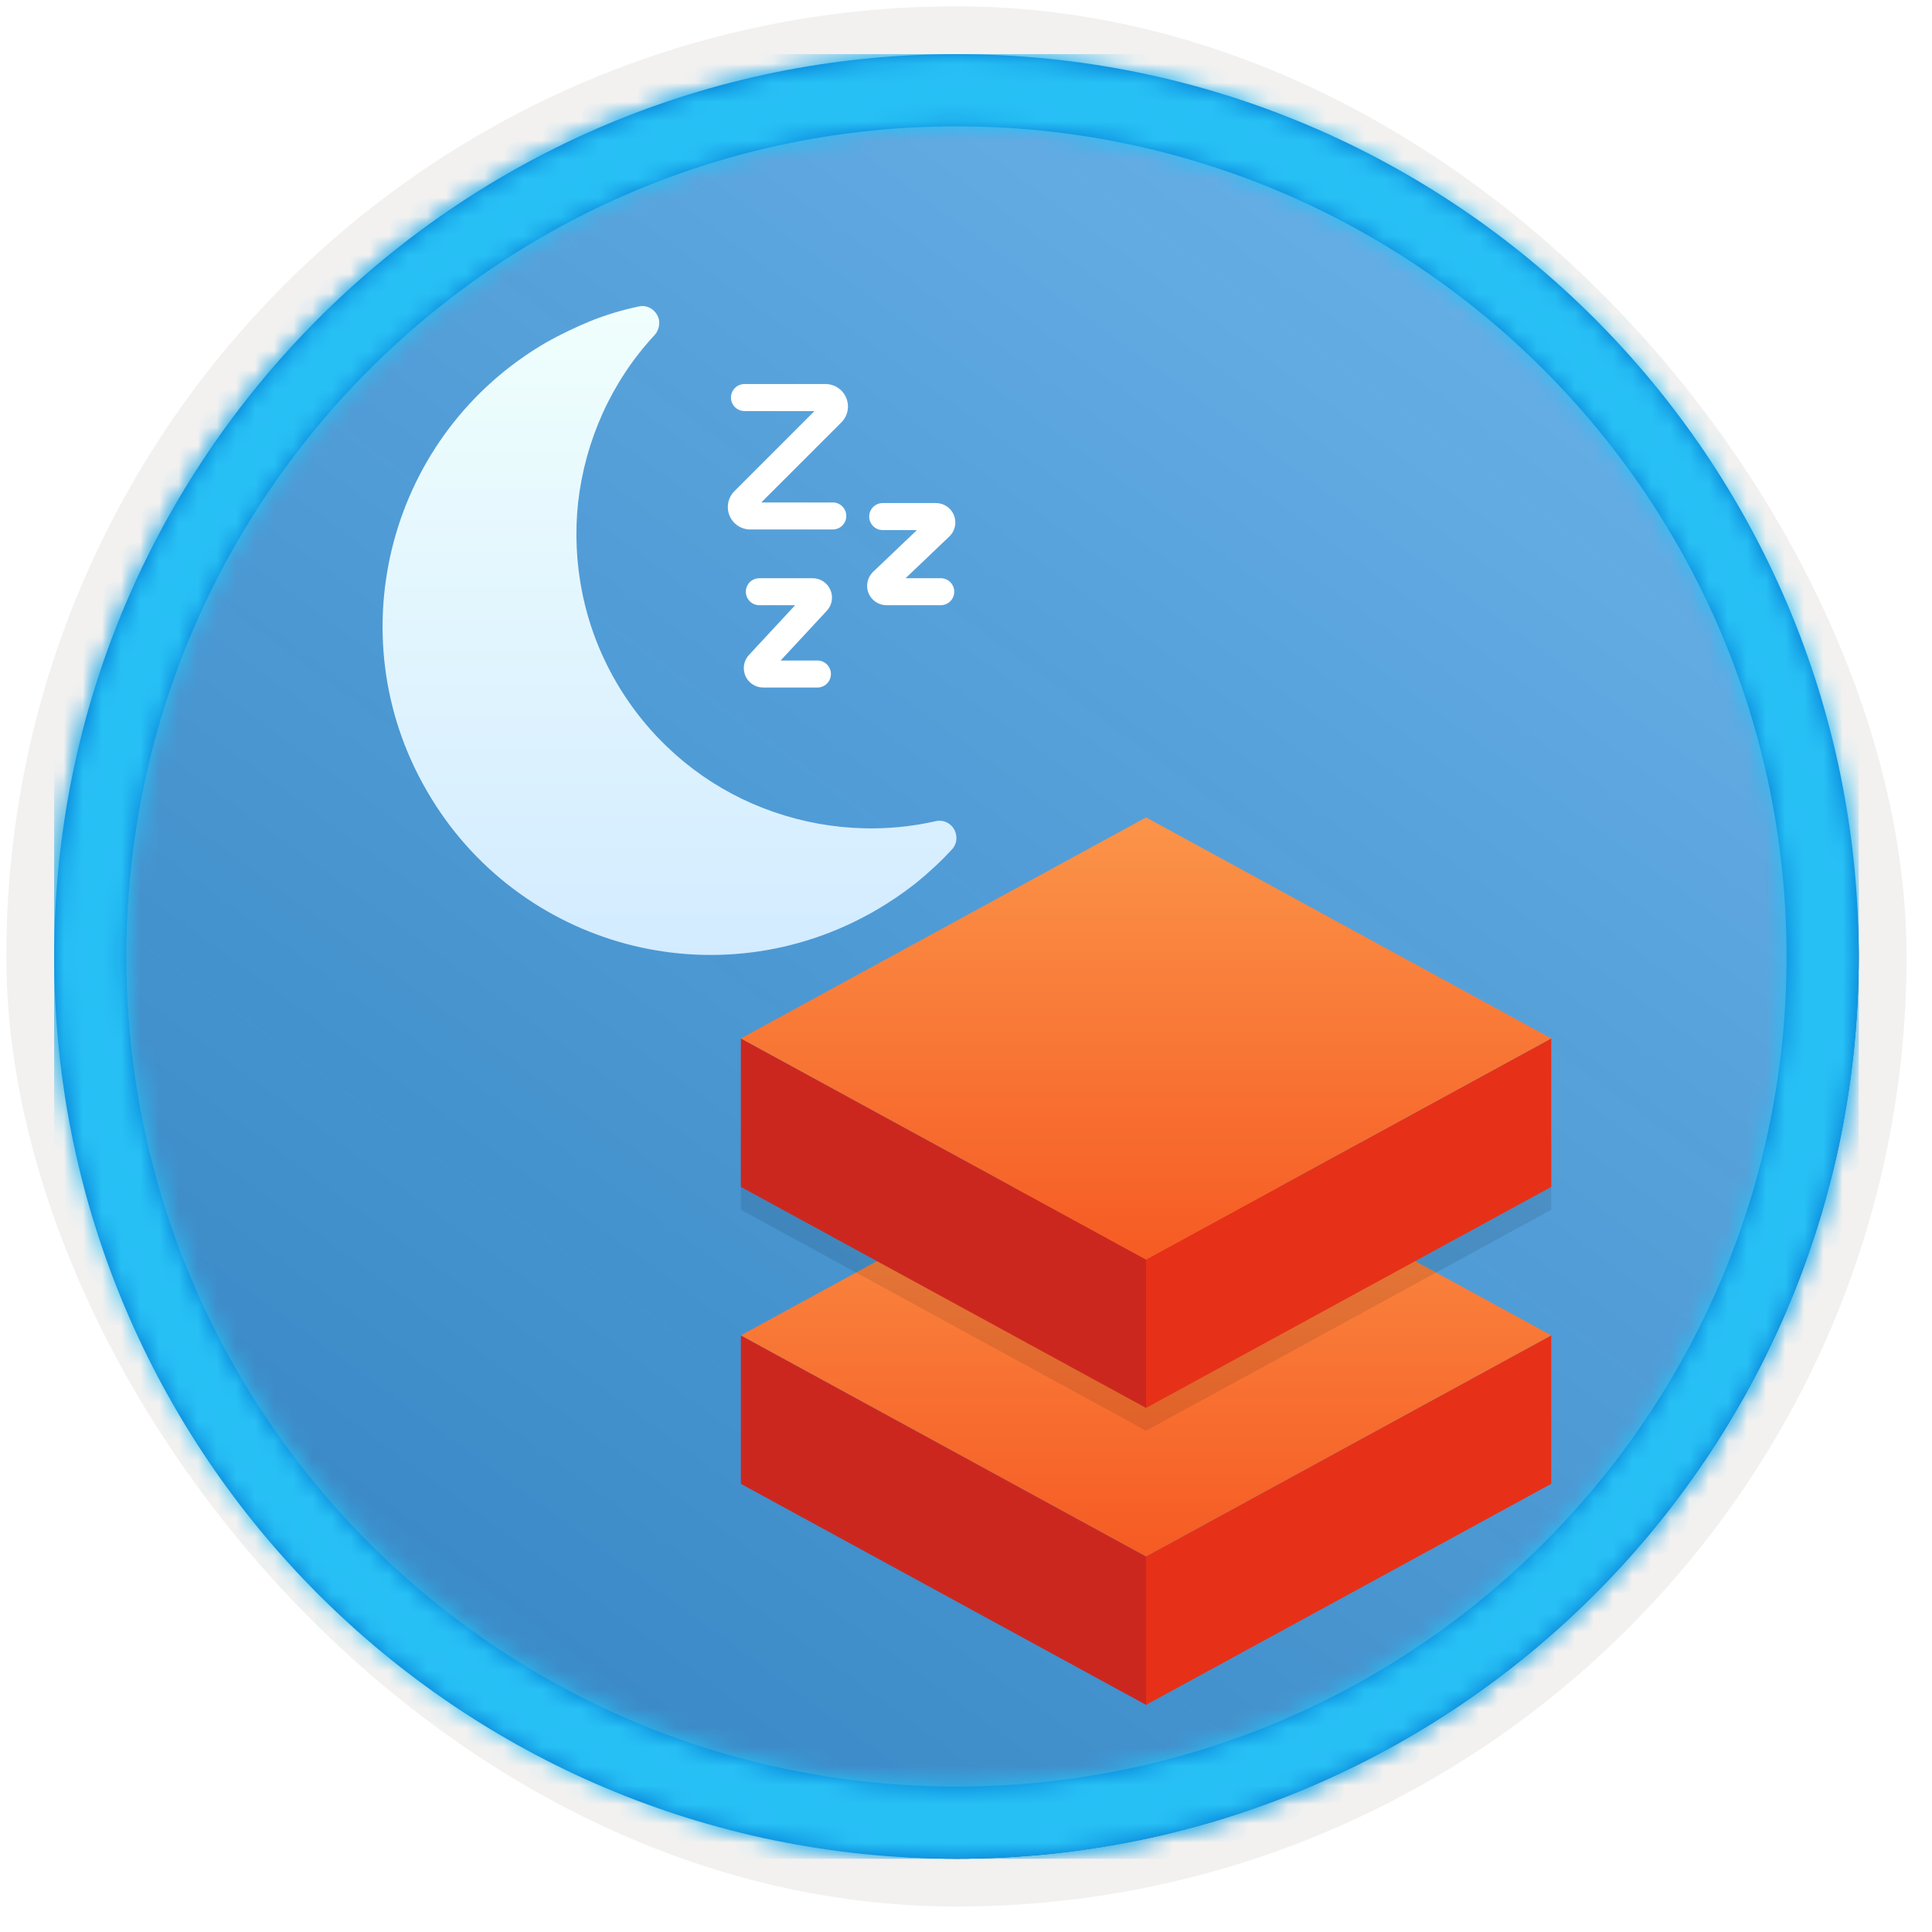 <?xml version="1.0" encoding="UTF-8"?>
<svg width="101px" height="101px" viewBox="0 0 101 101" version="1.1" xmlns="http://www.w3.org/2000/svg" xmlns:xlink="http://www.w3.org/1999/xlink">
    <!-- Generator: Sketch 64 (93537) - https://sketch.com -->
    <title>Data engineering with Azure Databricks/describe-lazy-evaluation-and-other-performance-features-in-azure-databricks</title>
    <desc>Created with Sketch.</desc>
    <defs>
        <rect id="path-1" x="0" y="0" width="94.34" height="94.34" rx="47.17"></rect>
        <filter x="-2.9%" y="-2.9%" width="106.4%" height="106.4%" filterUnits="objectBoundingBox" id="filter-3">
            <feMorphology radius="2.5" operator="dilate" in="SourceAlpha" result="shadowSpreadOuter1"></feMorphology>
            <feOffset dx="0.5" dy="0.5" in="shadowSpreadOuter1" result="shadowOffsetOuter1"></feOffset>
            <feMorphology radius="1" operator="erode" in="SourceAlpha" result="shadowInner"></feMorphology>
            <feOffset dx="0.5" dy="0.5" in="shadowInner" result="shadowInner"></feOffset>
            <feComposite in="shadowOffsetOuter1" in2="shadowInner" operator="out" result="shadowOffsetOuter1"></feComposite>
            <feColorMatrix values="0 0 0 0 0.822   0 0 0 0 0.832   0 0 0 0 0.836  0 0 0 1 0" type="matrix" in="shadowOffsetOuter1"></feColorMatrix>
        </filter>
        <linearGradient x1="77.83%" y1="11.2%" x2="-99.689%" y2="253.808%" id="linearGradient-4">
            <stop stop-color="#FFFFFF" offset="0%"></stop>
            <stop stop-color="#000000" stop-opacity="0.5" offset="100%"></stop>
        </linearGradient>
        <rect id="path-5" x="0" y="0" width="94.34" height="94.34"></rect>
        <path d="M47.17,0 C73.221,0 94.34,21.119 94.34,47.17 C94.34,73.221 73.221,94.34 47.17,94.34 C21.119,94.34 0,73.221 0,47.17 C0,21.119 21.119,0 47.17,0 Z M47.17,3.774 C23.203,3.774 3.774,23.203 3.774,47.17 C3.774,71.137 23.203,90.566 47.17,90.566 C71.137,90.566 90.566,71.137 90.566,47.17 C90.566,23.203 71.137,3.774 47.17,3.774 Z" id="path-6"></path>
        <linearGradient x1="50%" y1="0%" x2="50%" y2="100%" id="linearGradient-8">
            <stop stop-color="#FB9449" offset="0%"></stop>
            <stop stop-color="#F65B23" offset="100%"></stop>
        </linearGradient>
        <linearGradient x1="50%" y1="100%" x2="50%" y2="0%" id="linearGradient-9">
            <stop stop-color="#D2EBFF" offset="0%"></stop>
            <stop stop-color="#F0FFFD" offset="100%"></stop>
        </linearGradient>
    </defs>
    <g id="Badges" stroke="none" stroke-width="1" fill="none" fill-rule="evenodd">
        <g id="Data-engineering-with-Azure-Databricks-2" transform="translate(-160, -1080)">
            <g id="Data-engineering-with-Azure-Databricks/describe-lazy-evaluation-and-other-performance-features-in-azure-databricks" transform="translate(160, 1080)">
                <g id="Badge-Plates/Circle">
                    <g id="BG" transform="translate(2.83, 2.83)">
                        <mask id="mask-2" fill="white">
                            <use xlink:href="#path-1"></use>
                        </mask>
                        <g>
                            <use fill="black" fill-opacity="1" filter="url(#filter-3)" xlink:href="#path-1"></use>
                            <rect stroke="#F2F1F0" stroke-width="2.5" x="-1.25" y="-1.25" width="96.84" height="96.84" rx="48.42"></rect>
                        </g>
                        <g id="Colors/Azure/BG-Solid-Badges" mask="url(#mask-2)">
                            <g id="Rectangle">
                                <use fill="#0078D4" xlink:href="#path-5"></use>
                                <use fill-opacity="0.4" fill="url(#linearGradient-4)" xlink:href="#path-5"></use>
                            </g>
                        </g>
                    </g>
                    <g id="Border" transform="translate(2.83, 2.83)">
                        <mask id="mask-7" fill="white">
                            <use xlink:href="#path-6"></use>
                        </mask>
                        <use id="Boarder" fill="#0078D4" fill-rule="nonzero" xlink:href="#path-6"></use>
                        <g id="Colors/Azure/Border" mask="url(#mask-7)" fill="#27C0F5">
                            <rect id="Rectangle" x="0" y="0" width="94.34" height="94.34"></rect>
                        </g>
                    </g>
                </g>
                <g id="Databrick" transform="translate(35, 39)" fill-rule="nonzero">
                    <g id="Lower" transform="translate(3.731, 19.254)">
                        <polygon id="Rectangle-8" fill="#E63118" points="42.361 11.554 42.364 11.552 42.364 19.317 21.182 30.872 21.182 23.111 42.364 11.555"></polygon>
                        <polygon id="Rectangle-8" fill="#CC271F" points="0 11.555 21.182 23.111 21.182 30.872 0 19.317 0 11.553"></polygon>
                        <polygon id="Rectangle-8" fill="url(#linearGradient-8)" points="0 11.555 21.182 0 42.364 11.555 21.182 23.111"></polygon>
                    </g>
                    <g id="Top" transform="translate(3.731, 3.731)">
                        <polygon id="Shadow" fill-opacity="0.094" fill="#000000" points="4.409387e-16 20.511 0 16.98 42.364 16.98 42.364 20.511 21.182 32.066"></polygon>
                        <polygon id="Rectangle-8" fill="#E63118" points="42.361 11.554 42.364 11.552 42.364 19.317 21.182 30.872 21.182 23.111 42.364 11.555"></polygon>
                        <polygon id="Rectangle-8" fill="#CC271F" points="0 11.555 21.182 23.111 21.182 30.872 0 19.317 0 11.553"></polygon>
                        <polygon id="Rectangle-8" fill="url(#linearGradient-8)" points="0 11.555 21.182 0 42.364 11.555 21.182 23.111"></polygon>
                    </g>
                </g>
                <g id="Group-4" transform="translate(38, 20)" fill="#FFFFFF">
                    <path d="M6.239,0.802 C6.058,0.363 5.63,0.077 5.155,0.077 L0.919,0.077 C0.529,0.077 0.213,0.394 0.213,0.783 C0.213,1.173 0.529,1.489 0.919,1.489 L4.58,1.489 L0.393,5.677 C0.057,6.012 -0.043,6.517 0.138,6.955 C0.32,7.394 0.748,7.68 1.223,7.68 L5.536,7.68 C5.926,7.68 6.242,7.363 6.242,6.974 C6.242,6.584 5.926,6.268 5.536,6.268 L1.797,6.268 L5.985,2.08 C6.321,1.745 6.421,1.24 6.239,0.802 L6.239,0.802 Z" id="Fill-1"></path>
                    <path d="M5.417,10.853 C5.261,10.474 4.891,10.227 4.481,10.228 L1.696,10.228 C1.306,10.228 0.991,10.543 0.991,10.934 C0.991,11.323 1.306,11.639 1.696,11.639 L3.567,11.639 L1.181,14.211 C0.891,14.501 0.804,14.937 0.96,15.316 C1.117,15.694 1.486,15.942 1.897,15.942 L4.732,15.942 C5.122,15.942 5.438,15.625 5.438,15.236 C5.438,14.846 5.122,14.53 4.732,14.53 L2.81,14.53 L5.198,11.957 C5.488,11.668 5.575,11.231 5.417,10.853 L5.417,10.853 Z" id="Fill-2"></path>
                    <path d="M11.18,10.228 L9.341,10.228 L11.646,8.029 C11.936,7.739 12.022,7.304 11.866,6.925 C11.709,6.546 11.34,6.299 10.929,6.299 L8.145,6.299 C7.754,6.299 7.439,6.616 7.439,7.005 C7.439,7.395 7.754,7.711 8.145,7.711 L9.934,7.711 L7.628,9.91 C7.338,10.199 7.251,10.635 7.408,11.014 C7.565,11.393 7.934,11.639 8.345,11.639 L11.18,11.639 C11.57,11.639 11.886,11.323 11.886,10.934 C11.886,10.543 11.57,10.228 11.18,10.228 L11.18,10.228 Z" id="Fill-3"></path>
                </g>
                <path d="M45.736,47.618 C41.636,49.977 36.968,50.476 32.726,49.34 C28.485,48.204 24.669,45.436 22.309,41.335 C19.93,37.236 19.452,32.55 20.587,28.308 C21.723,24.066 24.474,20.268 28.573,17.891 C29.335,17.465 30.117,17.092 30.897,16.773 C31.697,16.454 32.529,16.204 33.364,16.028 C33.843,15.903 34.322,16.206 34.447,16.703 C34.5,17.004 34.412,17.307 34.216,17.52 C31.962,19.951 30.596,23.021 30.223,26.252 C29.886,29.393 30.489,32.677 32.193,35.623 C33.898,38.569 36.435,40.752 39.328,42.011 C42.309,43.307 45.664,43.661 48.893,42.934 C49.372,42.809 49.869,43.112 49.976,43.609 C50.047,43.91 49.959,44.213 49.745,44.426 C49.177,45.047 48.539,45.632 47.882,46.165 C47.208,46.697 46.498,47.176 45.734,47.62 L45.736,47.618 Z" id="Path" fill="url(#linearGradient-9)"></path>
            </g>
        </g>
    </g>
</svg>
